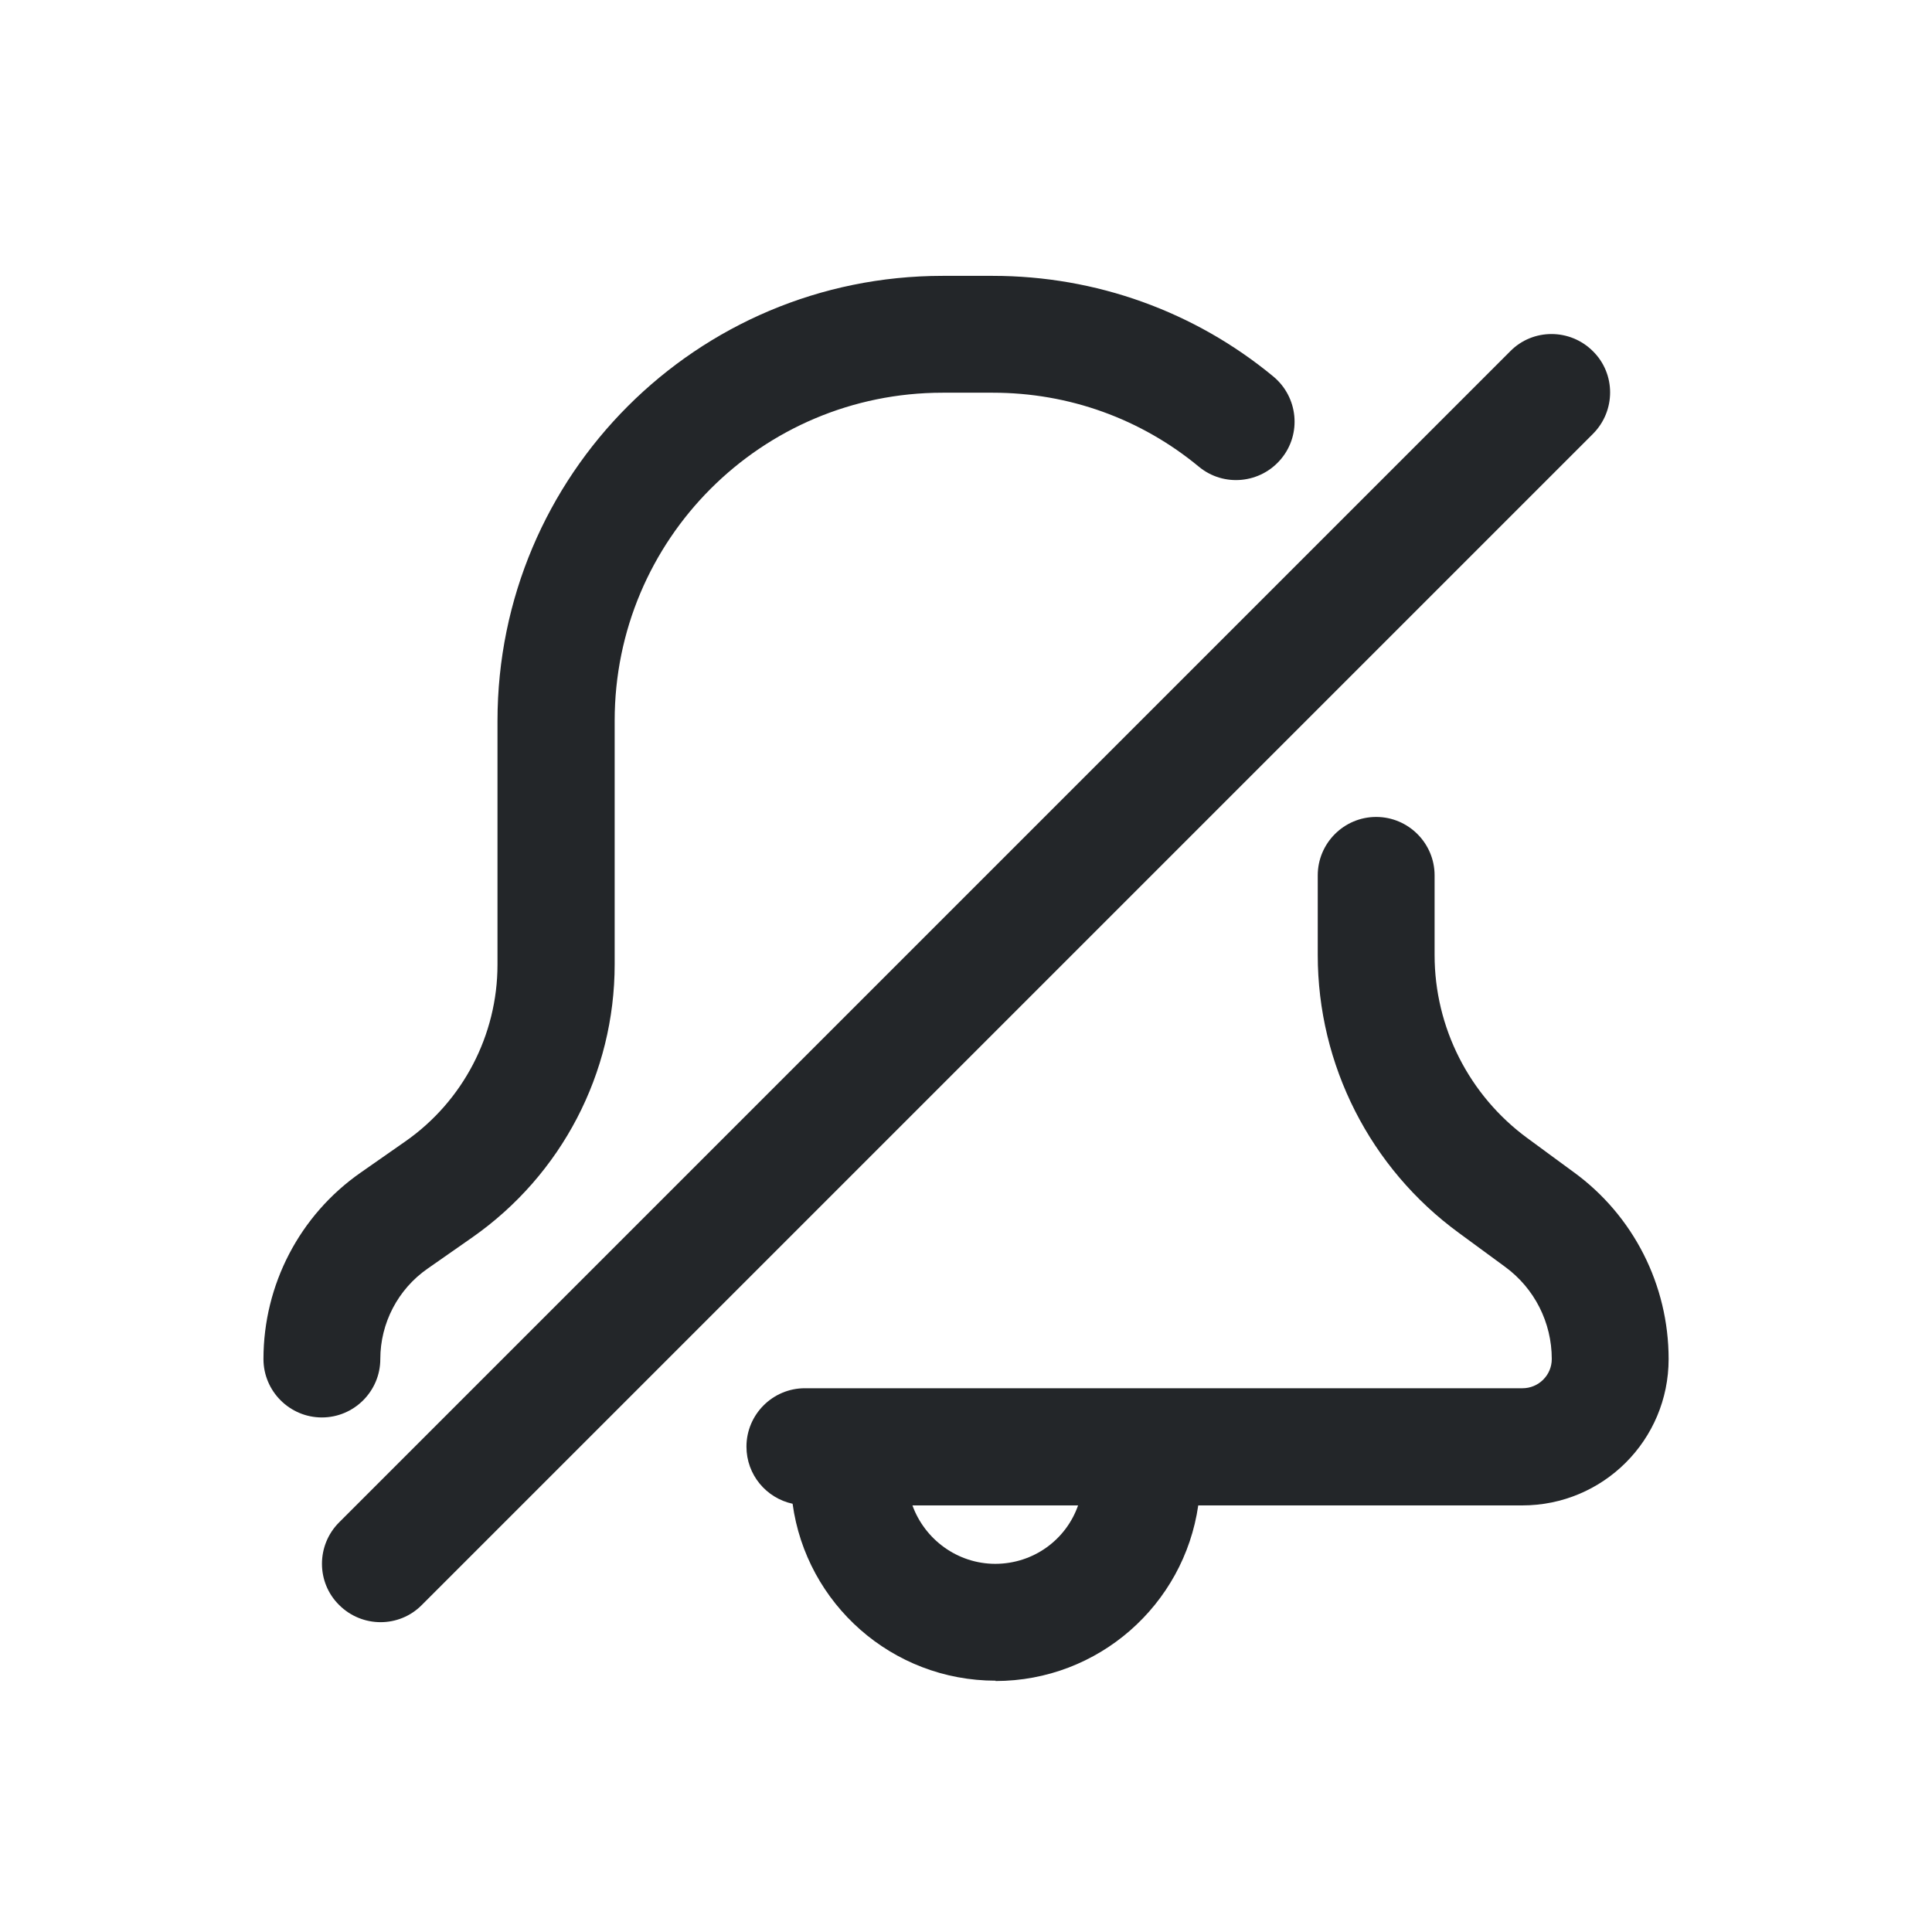 <?xml version="1.0" encoding="UTF-8" standalone="no"?>
<svg
   width="22"
   height="22"
   version="1.1"
   id="svg2"
   sodipodi:docname="notifications-disabled.svg"
   inkscape:version="1.4.2 (unknown)"
   xmlns:inkscape="http://www.inkscape.org/namespaces/inkscape"
   xmlns:sodipodi="http://sodipodi.sourceforge.net/DTD/sodipodi-0.dtd"
   xmlns="http://www.w3.org/2000/svg"
   xmlns:svg="http://www.w3.org/2000/svg">
  <defs
     id="defs2" />
  <sodipodi:namedview
     id="namedview2"
     pagecolor="#ffffff"
     bordercolor="#999999"
     borderopacity="1"
     inkscape:showpageshadow="2"
     inkscape:pageopacity="0"
     inkscape:pagecheckerboard="0"
     inkscape:deskcolor="#d1d1d1"
     showgrid="true"
     inkscape:zoom="12.245804"
     inkscape:cx="11.391657"
     inkscape:cy="23.069126"
     inkscape:window-width="1920"
     inkscape:window-height="998"
     inkscape:window-x="0"
     inkscape:window-y="0"
     inkscape:window-maximized="1"
     inkscape:current-layer="svg2">
    <inkscape:grid
       id="grid1"
       units="px"
       originx="0"
       originy="0"
       spacingx="1"
       spacingy="1"
       empcolor="#0099e5"
       empopacity="0.302"
       color="#0099e5"
       opacity="0.149"
       empspacing="5"
       dotted="false"
       gridanglex="30"
       gridanglez="30"
       visible="true" />
  </sodipodi:namedview>
  <style
     type="text/css"
     id="current-color-scheme">.ColorScheme-Text { color:#232629; }
.ColorScheme-ButtonFocus { color:#3daee9; }
.ColorScheme-NegativeText { color: #da4453; }
</style>
  <g
     id="22-22-notifications-disabled"
     transform="matrix(3.78,0,0,3.78,-0.039,-1100.528)">
    <rect
       ry="1.2988282e-06"
       y="291.181"
       x="0.01"
       height="5.821"
       width="5.821"
       id="rect1383-5"
       style="opacity:0.003;fill:#ff1f1f;fill-opacity:1;stroke:none;stroke-width:0.108;stroke-miterlimit:4;stroke-dasharray:none;stroke-opacity:1" />
    <path
       d="m 0.98,295.415 c 0.097,0 0.176,-0.079 0.176,-0.176 0,-0.108 0.053,-0.21 0.142,-0.272 l 0.136,-0.095 c 0.268,-0.188 0.428,-0.494 0.428,-0.822 v -0.734 c 0,-0.546 0.442,-0.988 0.988,-0.988 h 0.151 c 0.23,0 0.447,0.079 0.621,0.223 0.075,0.062 0.186,0.051 0.248,-0.024 0.062,-0.075 0.051,-0.186 -0.024,-0.248 -0.236,-0.195 -0.533,-0.303 -0.845,-0.303 h -0.151 c -0.741,0 -1.341,0.6 -1.341,1.341 v 0.734 c 0,0.212 -0.104,0.411 -0.277,0.532 l -0.136,0.095 c -0.183,0.128 -0.292,0.337 -0.292,0.561 0,0.097 0.079,0.176 0.176,0.176 z"
       id="path2212-6"
       style="stroke-width:0.176;fill-opacity:1;fill:currentColor;"
       class="ColorScheme-Text" />
    <path
       fill-rule="evenodd"
       clip-rule="evenodd"
       d="m 3.009,296.209 c 0.311,0 0.568,-0.23 0.611,-0.529 h 0.976 c 0.244,0 0.441,-0.197 0.441,-0.441 0,-0.223 -0.106,-0.432 -0.286,-0.563 l -0.139,-0.102 c -0.176,-0.129 -0.28,-0.334 -0.28,-0.552 v -0.24 c 0,-0.097 -0.079,-0.176 -0.176,-0.176 -0.097,0 -0.176,0.079 -0.176,0.176 v 0.24 c 0,0.331 0.158,0.642 0.425,0.837 l 0.139,0.102 c 0.089,0.065 0.141,0.168 0.141,0.278 0,0.049 -0.04,0.088 -0.088,0.088 h -2.162 c -0.097,0 -0.176,0.079 -0.176,0.176 0,0.085 0.06,0.155 0.139,0.172 0.041,0.301 0.299,0.533 0.612,0.533 z m 0,-0.353 c -0.115,0 -0.213,-0.074 -0.25,-0.176 h 0.499 c -0.036,0.103 -0.134,0.176 -0.25,0.176 z"
       id="path2214-7"
       style="stroke-width:0.176;fill-opacity:1;fill:currentColor"
       class="ColorScheme-Text" />
    <path
       d="m 1.032,295.731 c -0.069,0.069 -0.069,0.181 0,0.249 0.069,0.069 0.181,0.069 0.249,0 l 3.528,-3.528 c 0.069,-0.069 0.069,-0.181 0,-0.249 -0.069,-0.069 -0.181,-0.069 -0.249,0 z"
       id="path2216-5"
       style="stroke-width:0.176;fill-opacity:1;fill:currentColor"
       class="ColorScheme-Text" />
  </g>
</svg>

